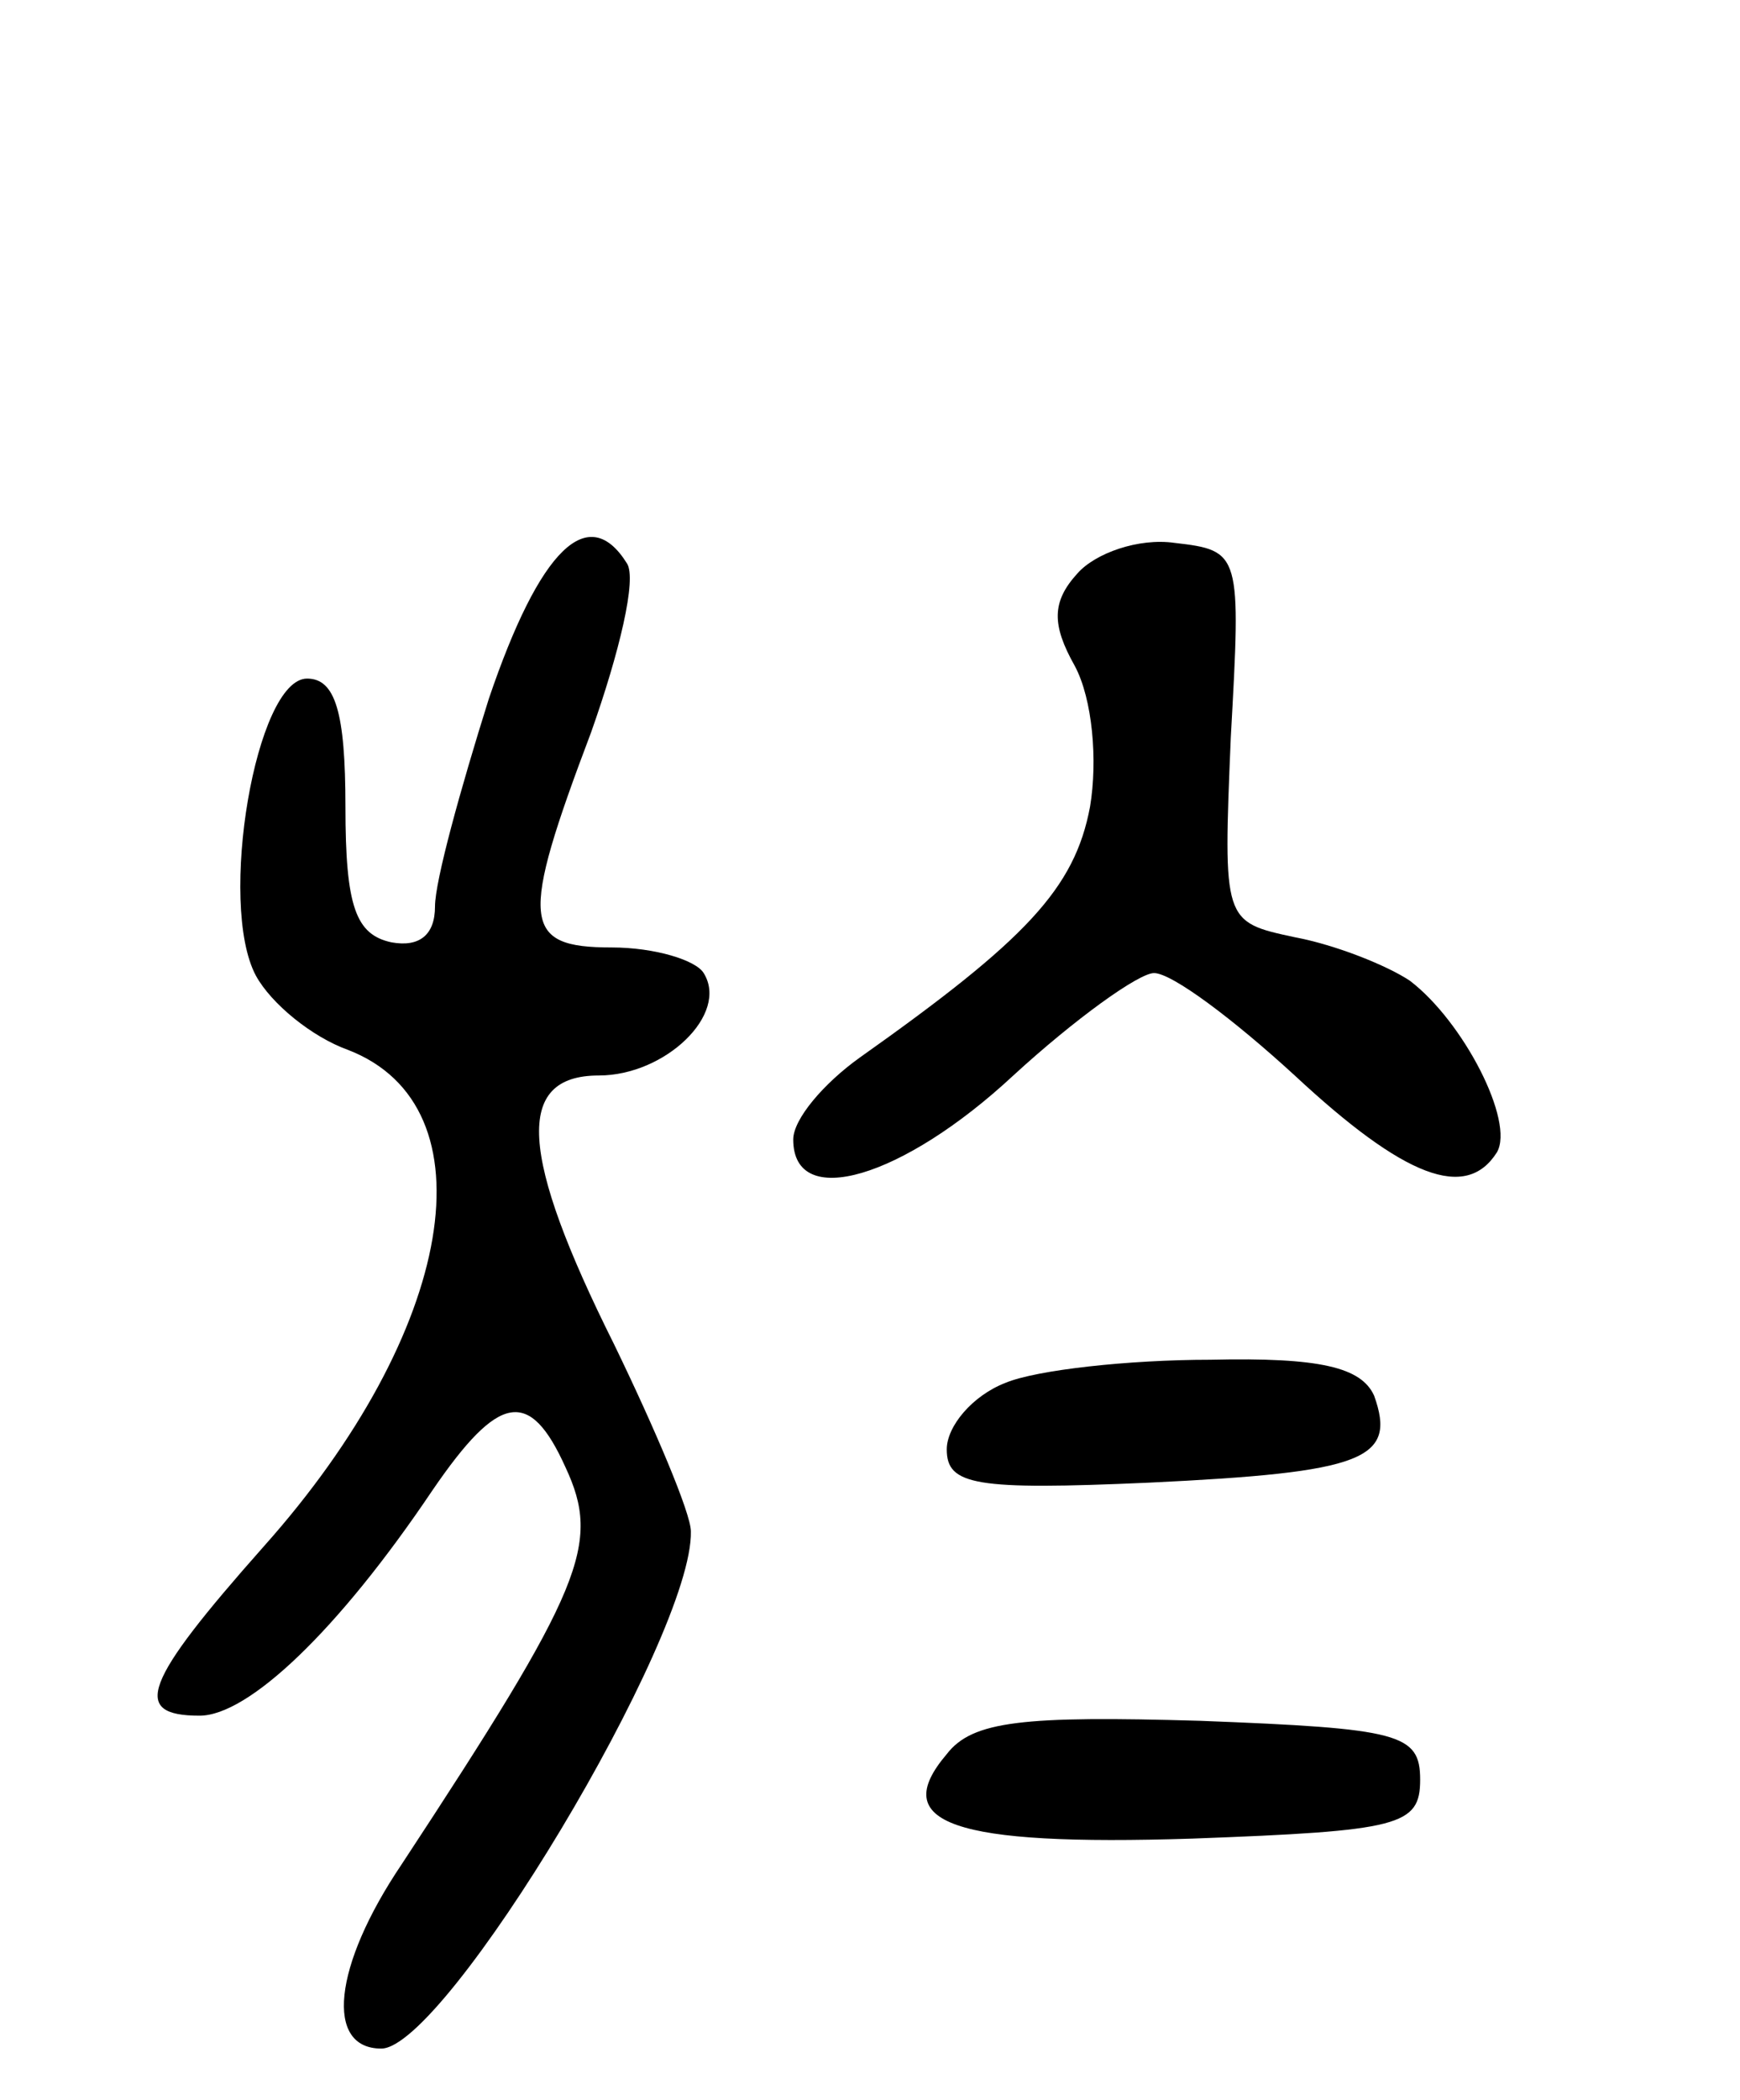<svg version="1.0" xmlns="http://www.w3.org/2000/svg"
 width="68pt" height="82pt" viewBox="0 0 68 82"
 preserveAspectRatio="xMidYMid meet">
<g transform="translate(0,82) scale(0.1,-0.1)"
fill="#000000" stroke="none">
<path d="M191 547 c-11 -35 -21 -71 -21 -81 0 -11 -6 -16 -17 -14 -14 3 -18
14 -18 53 0 37 -4 50 -15 50 -20 0 -35 -88 -20 -116 6 -11 22 -24 36 -29 57
-22 42 -110 -33 -194 -47 -53 -52 -66 -25 -66 19 0 54 33 91 88 26 38 38 40
52 9 14 -30 7 -47 -64 -155 -27 -40 -30 -72 -8 -72 25 0 122 161 121 202 0 7
-14 40 -30 73 -37 74 -39 105 -6 105 26 0 51 24 41 40 -3 5 -19 10 -36 10 -35
0 -36 10 -8 84 11 31 18 60 14 66 -15 24 -34 6 -54 -53z"/>
<path d="M421 596 c-10 -11 -10 -20 -1 -36 7 -13 9 -37 6 -55 -6 -32 -25 -52
-90 -98 -14 -10 -26 -24 -26 -32 0 -28 43 -15 86 25 24 22 49 40 55 40 7 0 31
-18 55 -40 43 -40 67 -49 79 -30 7 12 -13 51 -34 67 -9 6 -29 14 -45 17 -28 6
-28 6 -25 78 4 72 4 73 -22 76 -14 2 -31 -4 -38 -12z"/>
<path d="M393 280 c-13 -5 -23 -17 -23 -26 0 -14 11 -16 79 -13 84 4 97 9 88
34 -5 11 -21 15 -64 14 -32 0 -68 -4 -80 -9z"/>
<path d="M370 135 c-23 -27 2 -36 96 -33 81 3 89 5 89 23 0 18 -8 20 -86 23
-69 2 -89 0 -99 -13z"/>
</g>
</svg>
